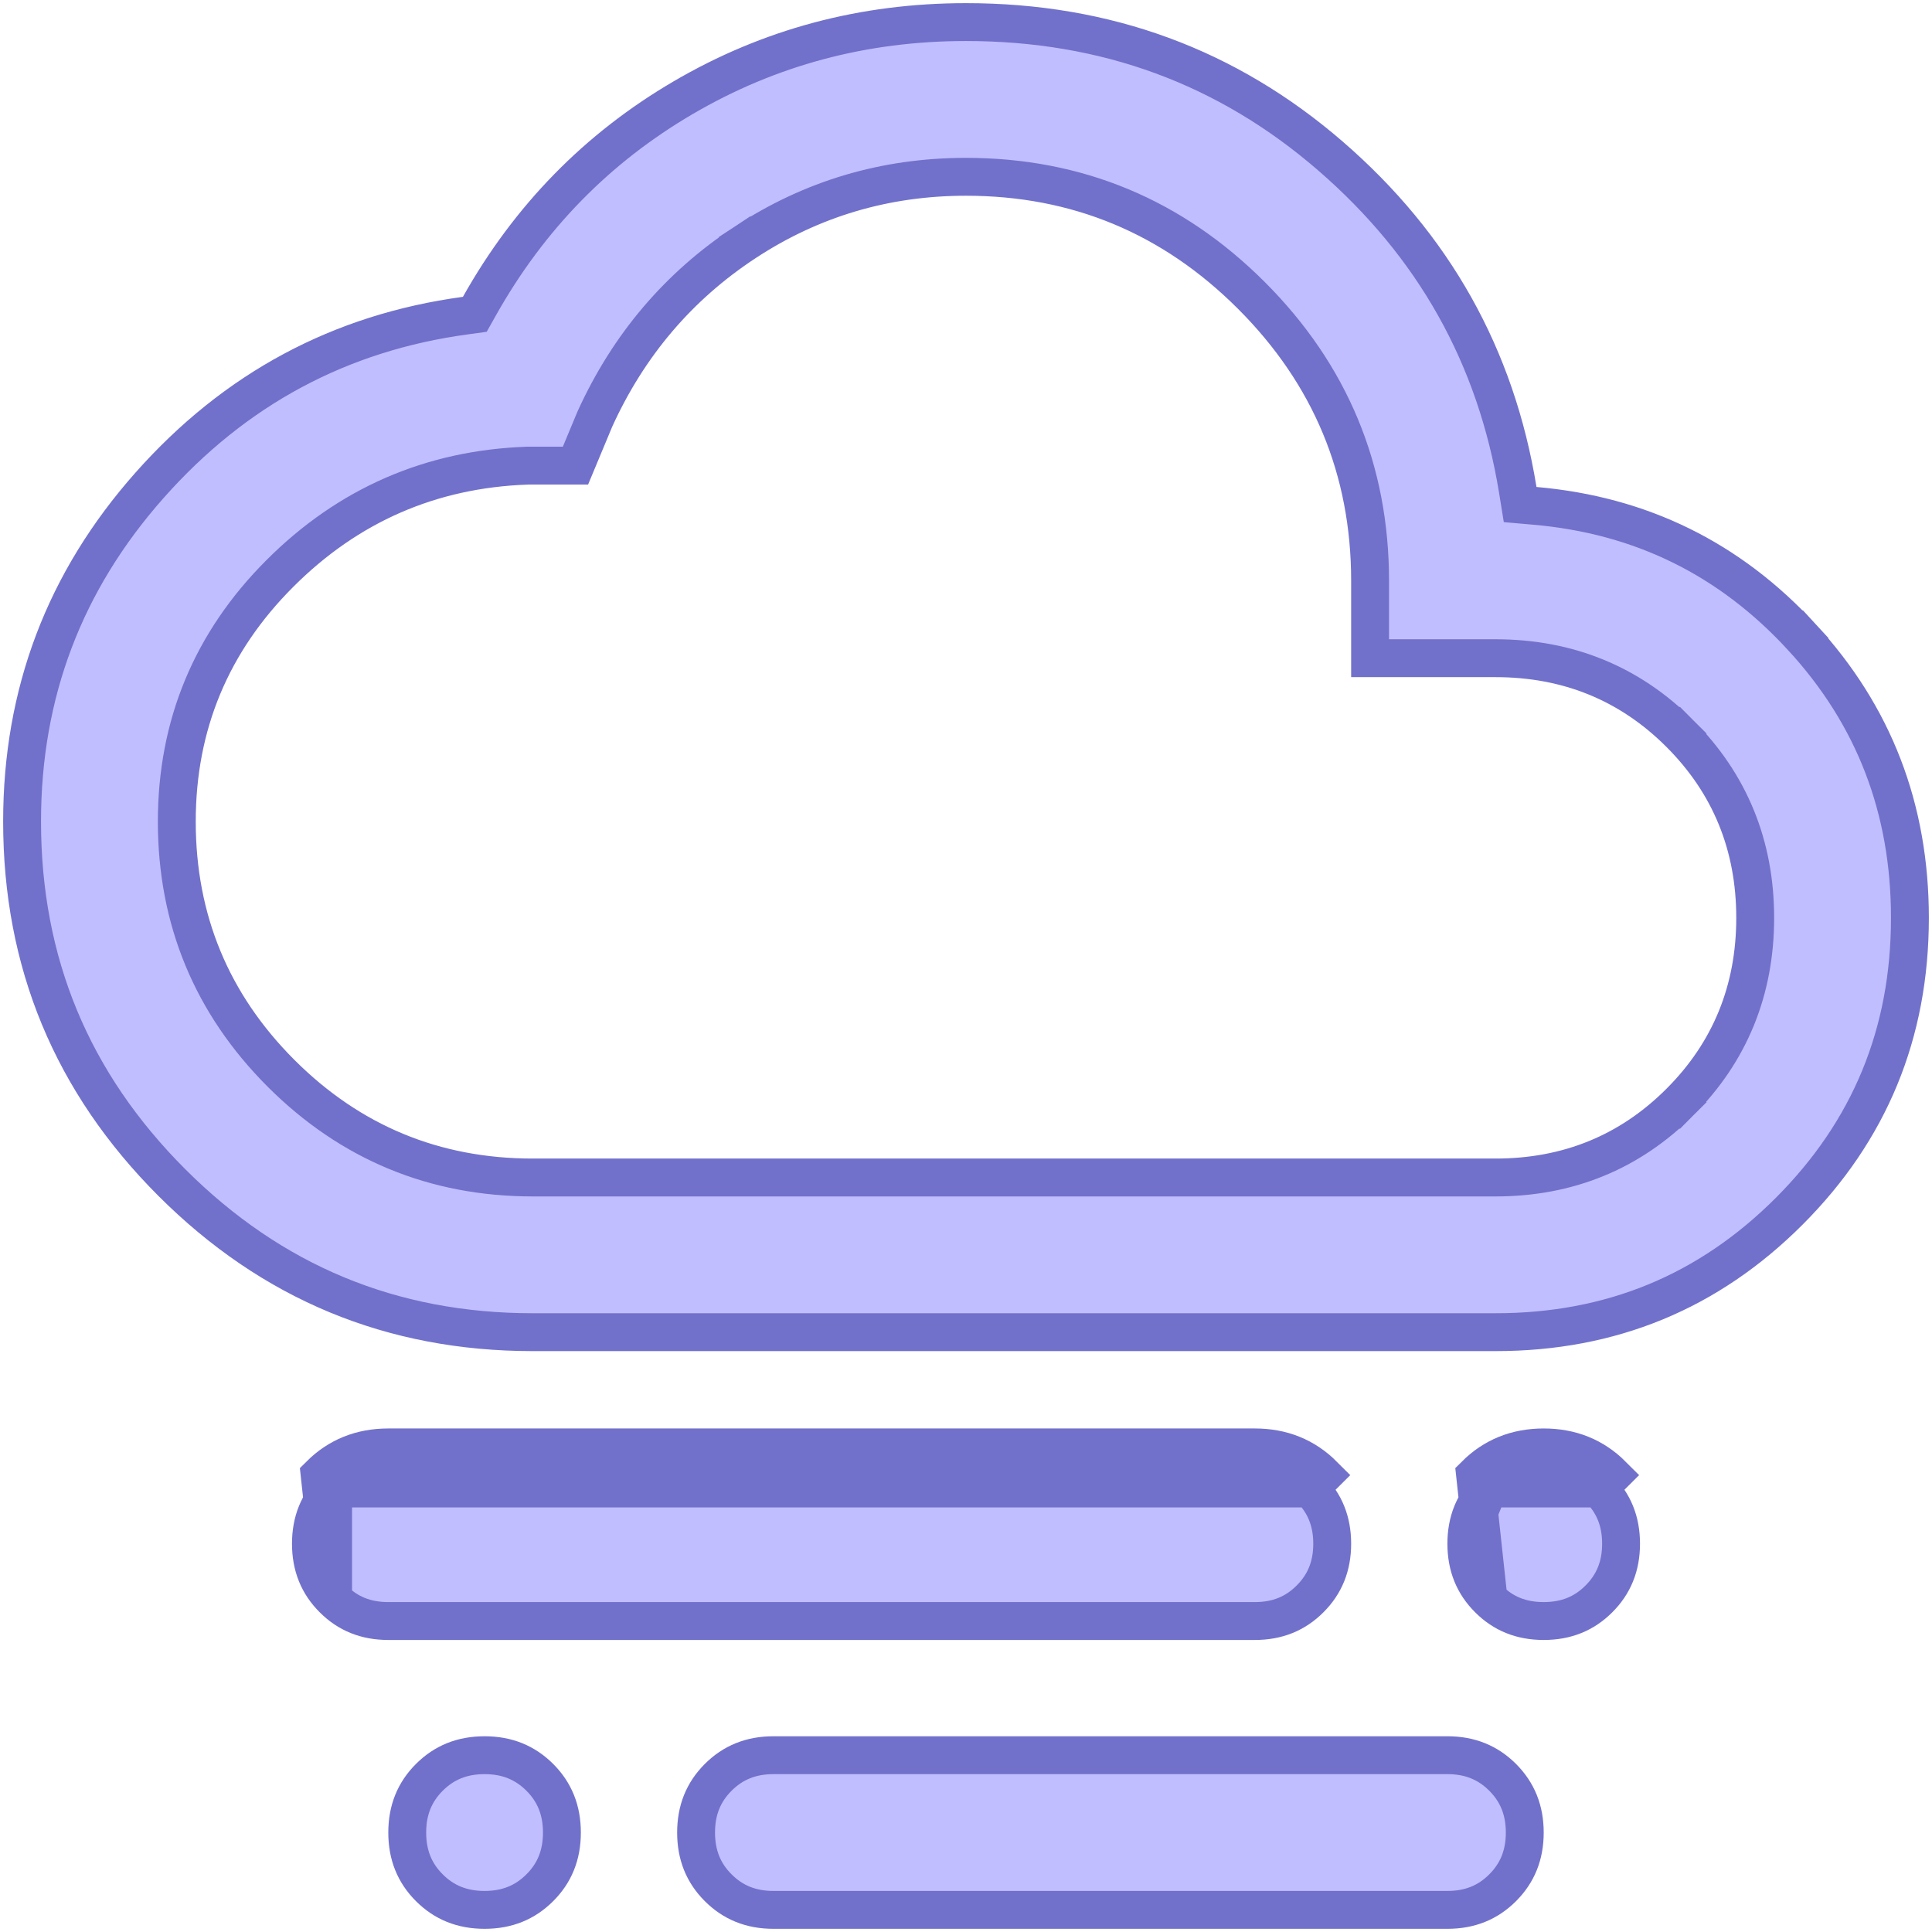 <svg width="51" height="51" viewBox="0 0 51 51" fill="none" xmlns="http://www.w3.org/2000/svg">
<path d="M39.293 42.207L39.293 42.207C39.681 42.596 40.156 42.791 40.75 42.791C41.344 42.791 41.819 42.596 42.207 42.207C42.596 41.819 42.792 41.344 42.792 40.75C42.792 40.156 42.596 39.681 42.208 39.292C42.208 39.292 42.207 39.292 42.207 39.292M39.293 42.207L38.939 38.939C39.426 38.452 40.03 38.208 40.75 38.208C41.47 38.208 42.074 38.452 42.561 38.939L42.207 39.292M39.293 42.207C38.904 41.819 38.708 41.344 38.708 40.75M39.293 42.207L38.708 40.75M42.207 39.292C41.819 38.904 41.344 38.708 40.75 38.708C40.156 38.708 39.681 38.904 39.293 39.292M42.207 39.292L39.293 39.292M39.293 39.292C38.904 39.681 38.708 40.156 38.708 40.75M39.293 39.292L38.708 40.75M8.793 42.207L8.793 42.207C9.181 42.596 9.656 42.791 10.25 42.791H33.125C33.719 42.791 34.194 42.596 34.582 42.207C34.971 41.819 35.167 41.344 35.167 40.75C35.167 40.156 34.971 39.681 34.583 39.292C34.583 39.292 34.582 39.292 34.582 39.292M8.793 42.207L8.439 38.939C8.926 38.452 9.53 38.208 10.25 38.208H33.125C33.845 38.208 34.449 38.452 34.936 38.939L34.582 39.292M8.793 42.207C8.404 41.819 8.208 41.344 8.208 40.75C8.208 40.156 8.404 39.681 8.793 39.292M8.793 42.207L8.793 39.292M34.582 39.292C34.194 38.904 33.719 38.708 33.125 38.708H10.25C9.656 38.708 9.181 38.904 8.793 39.292M34.582 39.292L8.793 39.292M11.334 49.832L11.334 49.832C10.945 49.444 10.75 48.969 10.75 48.375C10.75 47.781 10.945 47.306 11.334 46.917C11.723 46.529 12.197 46.333 12.792 46.333C13.386 46.333 13.86 46.529 14.249 46.917C14.638 47.306 14.833 47.781 14.833 48.375C14.833 48.969 14.638 49.444 14.249 49.832L14.249 49.832C13.86 50.221 13.386 50.416 12.792 50.416C12.197 50.416 11.723 50.221 11.334 49.832ZM18.959 49.832L18.959 49.832C18.57 49.444 18.375 48.969 18.375 48.375C18.375 47.781 18.57 47.306 18.959 46.917C19.348 46.529 19.823 46.333 20.417 46.333H38.208C38.803 46.333 39.277 46.529 39.666 46.917C40.054 47.306 40.25 47.781 40.25 48.375C40.25 48.969 40.054 49.444 39.666 49.832L39.666 49.832C39.277 50.221 38.803 50.416 38.208 50.416H20.417C19.823 50.416 19.348 50.221 18.959 49.832ZM12.287 8.331L12.534 8.297L12.656 8.08C13.969 5.742 15.759 3.911 18.032 2.58C20.305 1.249 22.791 0.583 25.5 0.583C29.195 0.583 32.394 1.76 35.117 4.115C37.846 6.475 39.492 9.409 40.066 12.935L40.128 13.319L40.516 13.353C43.315 13.597 45.656 14.747 47.562 16.816L47.93 16.477L47.562 16.816C49.466 18.882 50.417 21.344 50.417 24.229C50.417 27.275 49.356 29.848 47.227 31.977C45.098 34.106 42.525 35.166 39.479 35.166H14.062C10.341 35.166 7.174 33.853 4.535 31.215C1.897 28.576 0.583 25.409 0.583 21.687C0.583 18.294 1.704 15.34 3.952 12.806C6.204 10.267 8.976 8.78 12.287 8.331ZM44.344 29.094L43.991 28.741L44.344 29.094C45.669 27.769 46.333 26.137 46.333 24.229C46.333 22.321 45.669 20.689 44.344 19.364L43.991 19.718L44.344 19.364C43.02 18.039 41.387 17.375 39.479 17.375H36.167V15.333C36.167 12.404 35.118 9.883 33.034 7.799C30.95 5.715 28.43 4.667 25.5 4.667C23.37 4.667 21.421 5.245 19.665 6.401L19.94 6.819L19.665 6.401C17.911 7.555 16.59 9.112 15.704 11.06L15.701 11.067L15.698 11.074L15.191 12.291H13.935H13.927L13.918 12.292C11.376 12.381 9.191 13.334 7.387 15.139C5.578 16.947 4.667 19.14 4.667 21.687C4.667 24.277 5.588 26.501 7.418 28.332C9.249 30.162 11.473 31.083 14.062 31.083H39.479C41.387 31.083 43.02 30.419 44.344 29.094Z" fill="#C1BEFF" stroke="#7171CC"/>
</svg>
